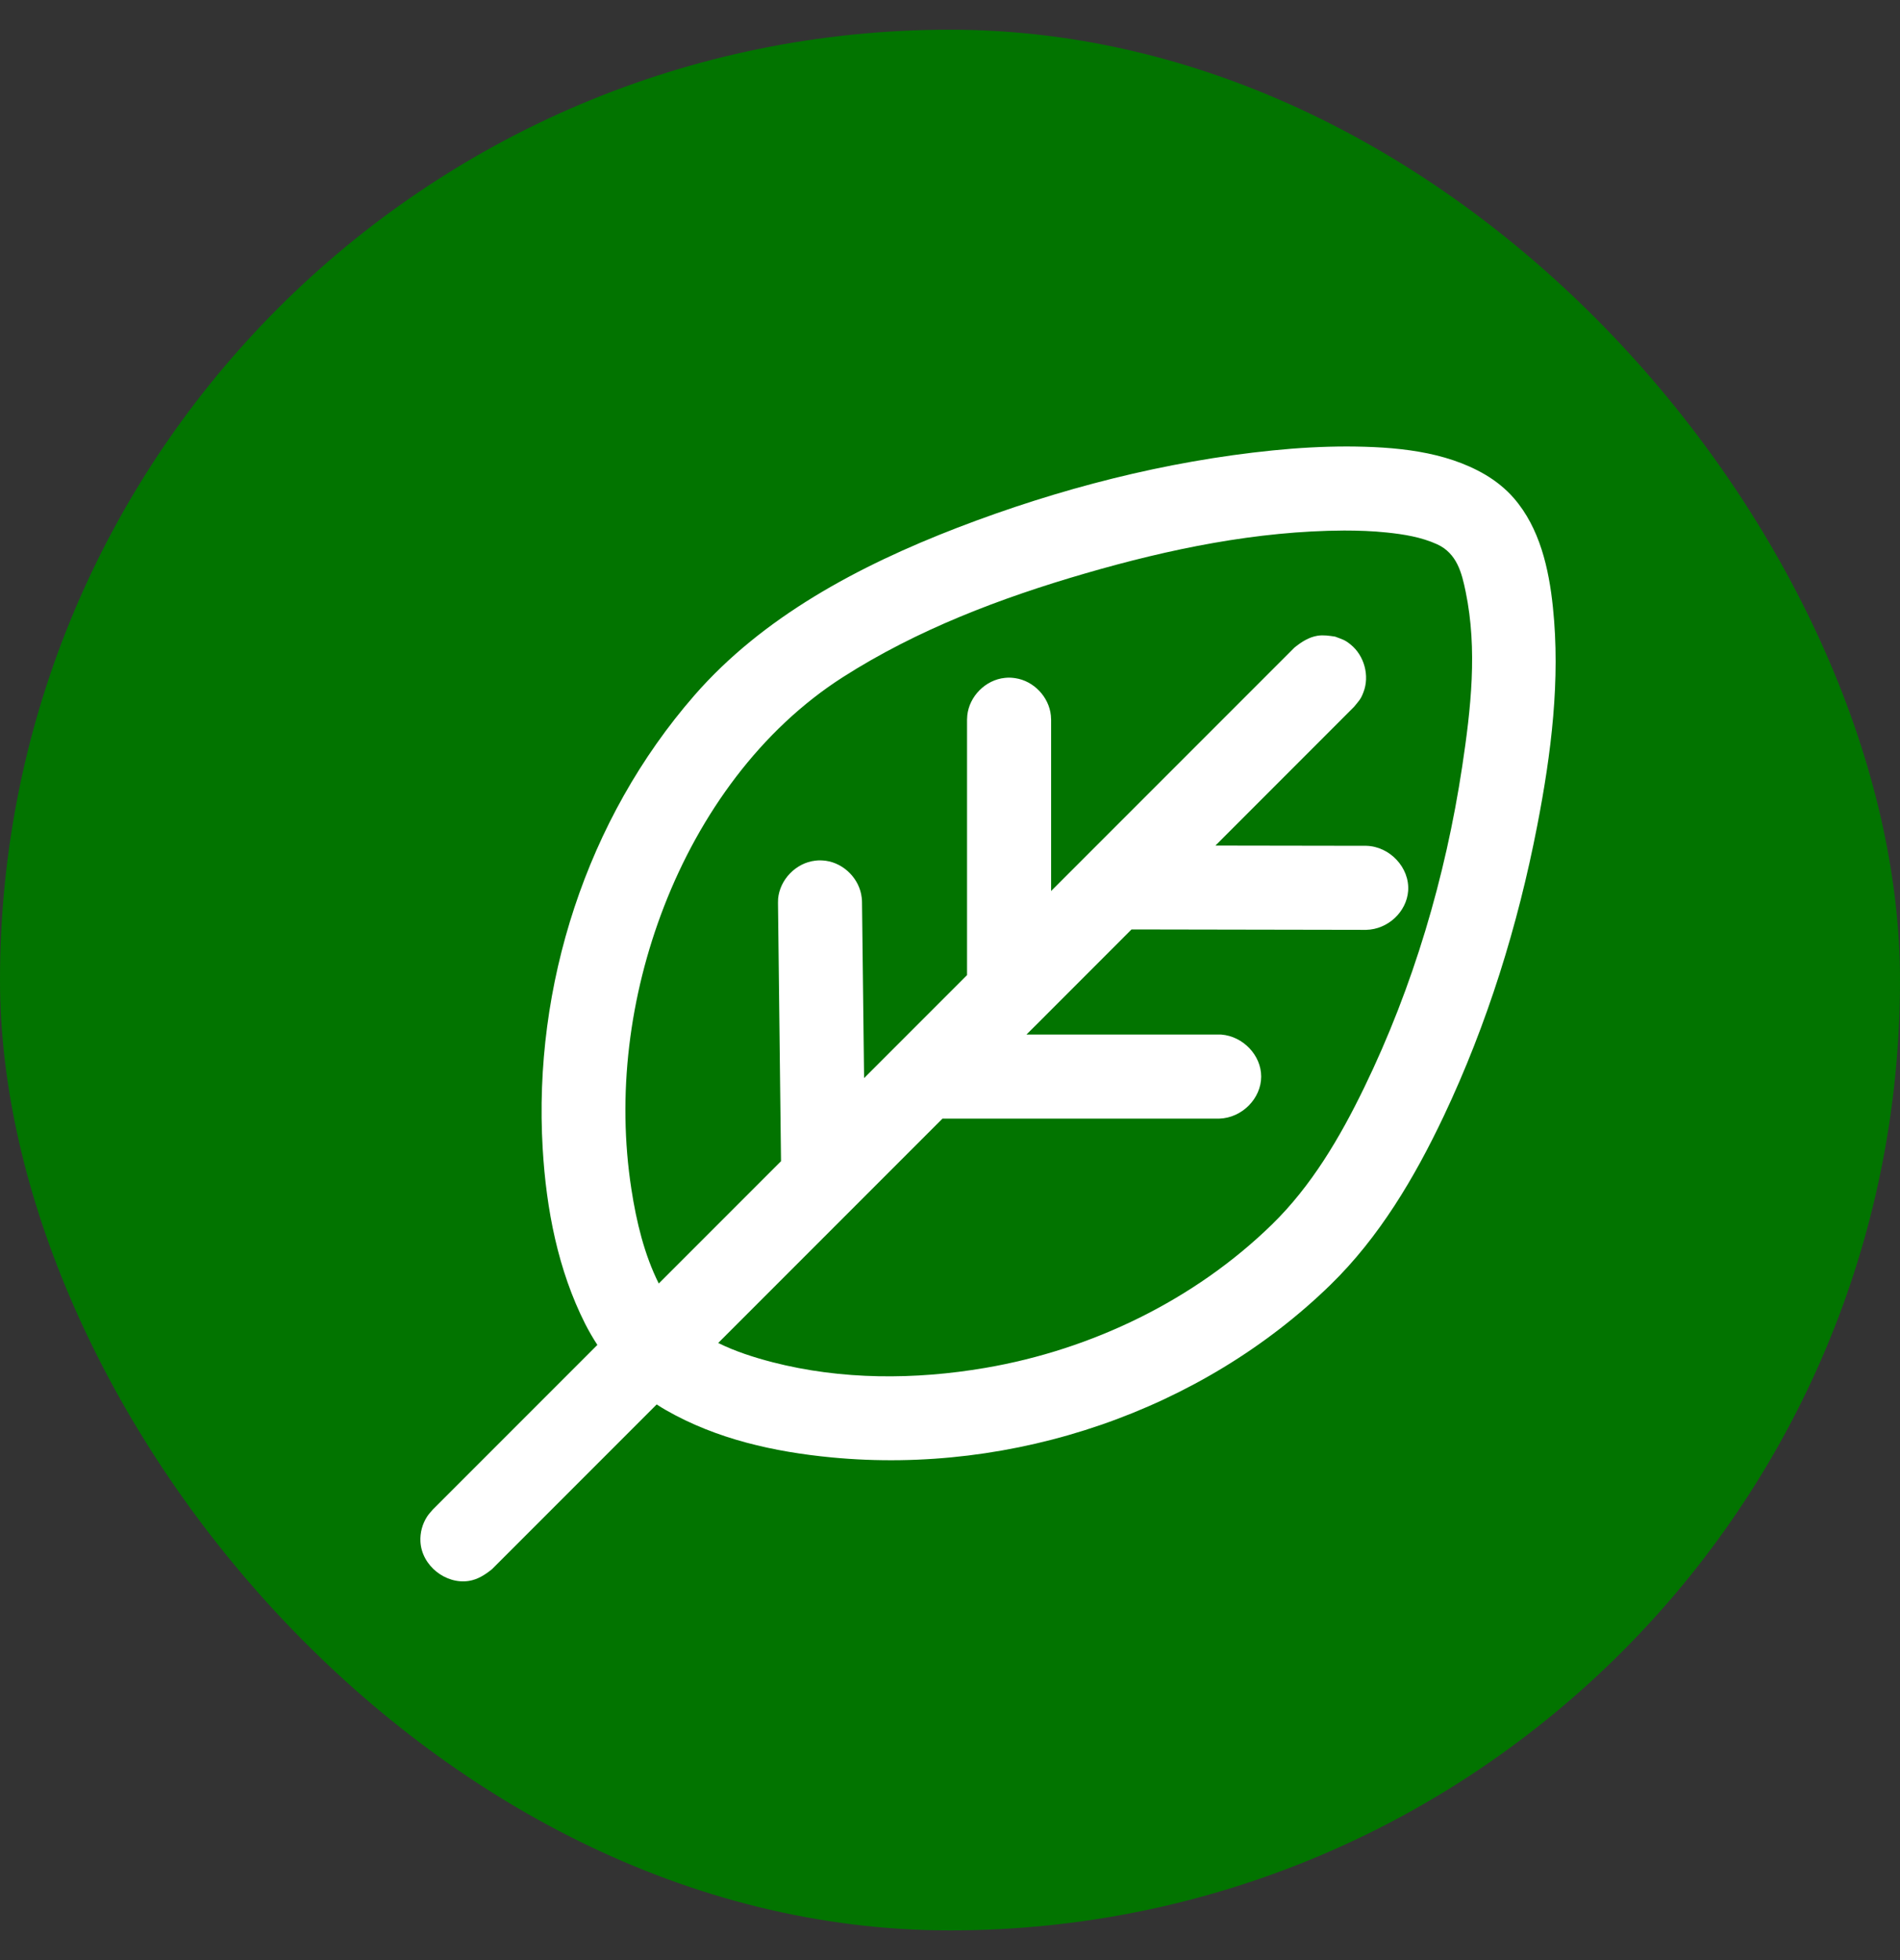 <svg width="32" height="33" viewBox="0 0 32 33" fill="none" xmlns="http://www.w3.org/2000/svg">
<rect x="0" y="0" width="32" height="33" fill="#333333" stroke="none"/>
<rect y="0.5" width="32" height="32" rx="16" fill="#027400"/>
<path d="M10.061 22.643C9.986 22.528 9.917 22.409 9.855 22.287C9.398 21.383 9.2 20.36 9.14 19.337C8.978 16.601 9.875 13.793 11.697 11.705C12.844 10.39 14.45 9.53 16.126 8.884C17.834 8.227 19.63 7.765 21.438 7.583C21.853 7.541 22.269 7.517 22.686 7.517C23.494 7.52 24.333 7.592 25.014 7.991C25.195 8.098 25.361 8.231 25.498 8.389C25.933 8.89 26.087 9.575 26.154 10.221C26.282 11.442 26.127 12.682 25.891 13.897C25.564 15.586 25.048 17.244 24.317 18.788C23.825 19.827 23.228 20.832 22.408 21.631C20.233 23.75 17.076 24.831 14.005 24.537C13.038 24.444 12.072 24.23 11.218 23.742C11.164 23.711 11.112 23.679 11.06 23.645L8.288 26.417C8.172 26.512 8.044 26.593 7.898 26.616C7.508 26.678 7.102 26.361 7.081 25.954C7.073 25.805 7.114 25.655 7.194 25.532C7.221 25.49 7.256 25.455 7.287 25.417L10.061 22.643ZM12.096 22.61C12.382 22.752 12.698 22.853 13.01 22.934C14.175 23.234 15.407 23.232 16.592 23.03C18.394 22.723 20.121 21.884 21.421 20.617C22.086 19.969 22.568 19.152 22.977 18.308C23.802 16.609 24.345 14.769 24.626 12.908C24.773 11.934 24.886 10.936 24.685 9.963C24.62 9.648 24.54 9.317 24.203 9.163C23.939 9.043 23.646 8.995 23.353 8.965C23.116 8.94 22.876 8.932 22.639 8.932C21.171 8.939 19.703 9.24 18.278 9.654C16.85 10.068 15.445 10.602 14.195 11.401C12.811 12.286 11.789 13.702 11.185 15.258C10.599 16.768 10.388 18.431 10.634 20.021C10.718 20.569 10.852 21.124 11.095 21.609L13.154 19.55L13.103 15.201C13.103 15.169 13.103 15.161 13.105 15.13C13.134 14.81 13.404 14.527 13.731 14.49C13.8 14.482 13.816 14.486 13.838 14.486C13.87 14.488 13.878 14.488 13.909 14.492C14.216 14.535 14.478 14.798 14.513 15.113C14.517 15.145 14.517 15.153 14.518 15.185L14.553 18.151L16.287 16.417V12.117C16.288 12.085 16.288 12.077 16.291 12.046C16.323 11.726 16.596 11.446 16.923 11.413C16.992 11.406 17.009 11.41 17.03 11.41C17.062 11.413 17.07 11.413 17.102 11.418C17.409 11.464 17.667 11.732 17.699 12.046C17.702 12.077 17.702 12.085 17.703 12.117V15.001L21.802 10.902C21.919 10.807 22.046 10.726 22.192 10.703C22.289 10.688 22.388 10.703 22.486 10.718C22.608 10.765 22.645 10.768 22.748 10.852C22.977 11.037 23.071 11.377 22.963 11.655C22.916 11.779 22.885 11.801 22.803 11.902L20.47 14.236L23.012 14.24C23.405 14.25 23.745 14.606 23.716 15C23.69 15.35 23.377 15.647 23.009 15.655L19.057 15.648L17.513 17.193C17.494 17.213 17.474 17.233 17.454 17.252L17.288 17.417H20.534L20.57 17.418C20.933 17.447 21.241 17.763 21.241 18.125C21.241 18.493 20.919 18.822 20.534 18.833H15.873L12.096 22.61Z" fill="white"/>
</svg>
